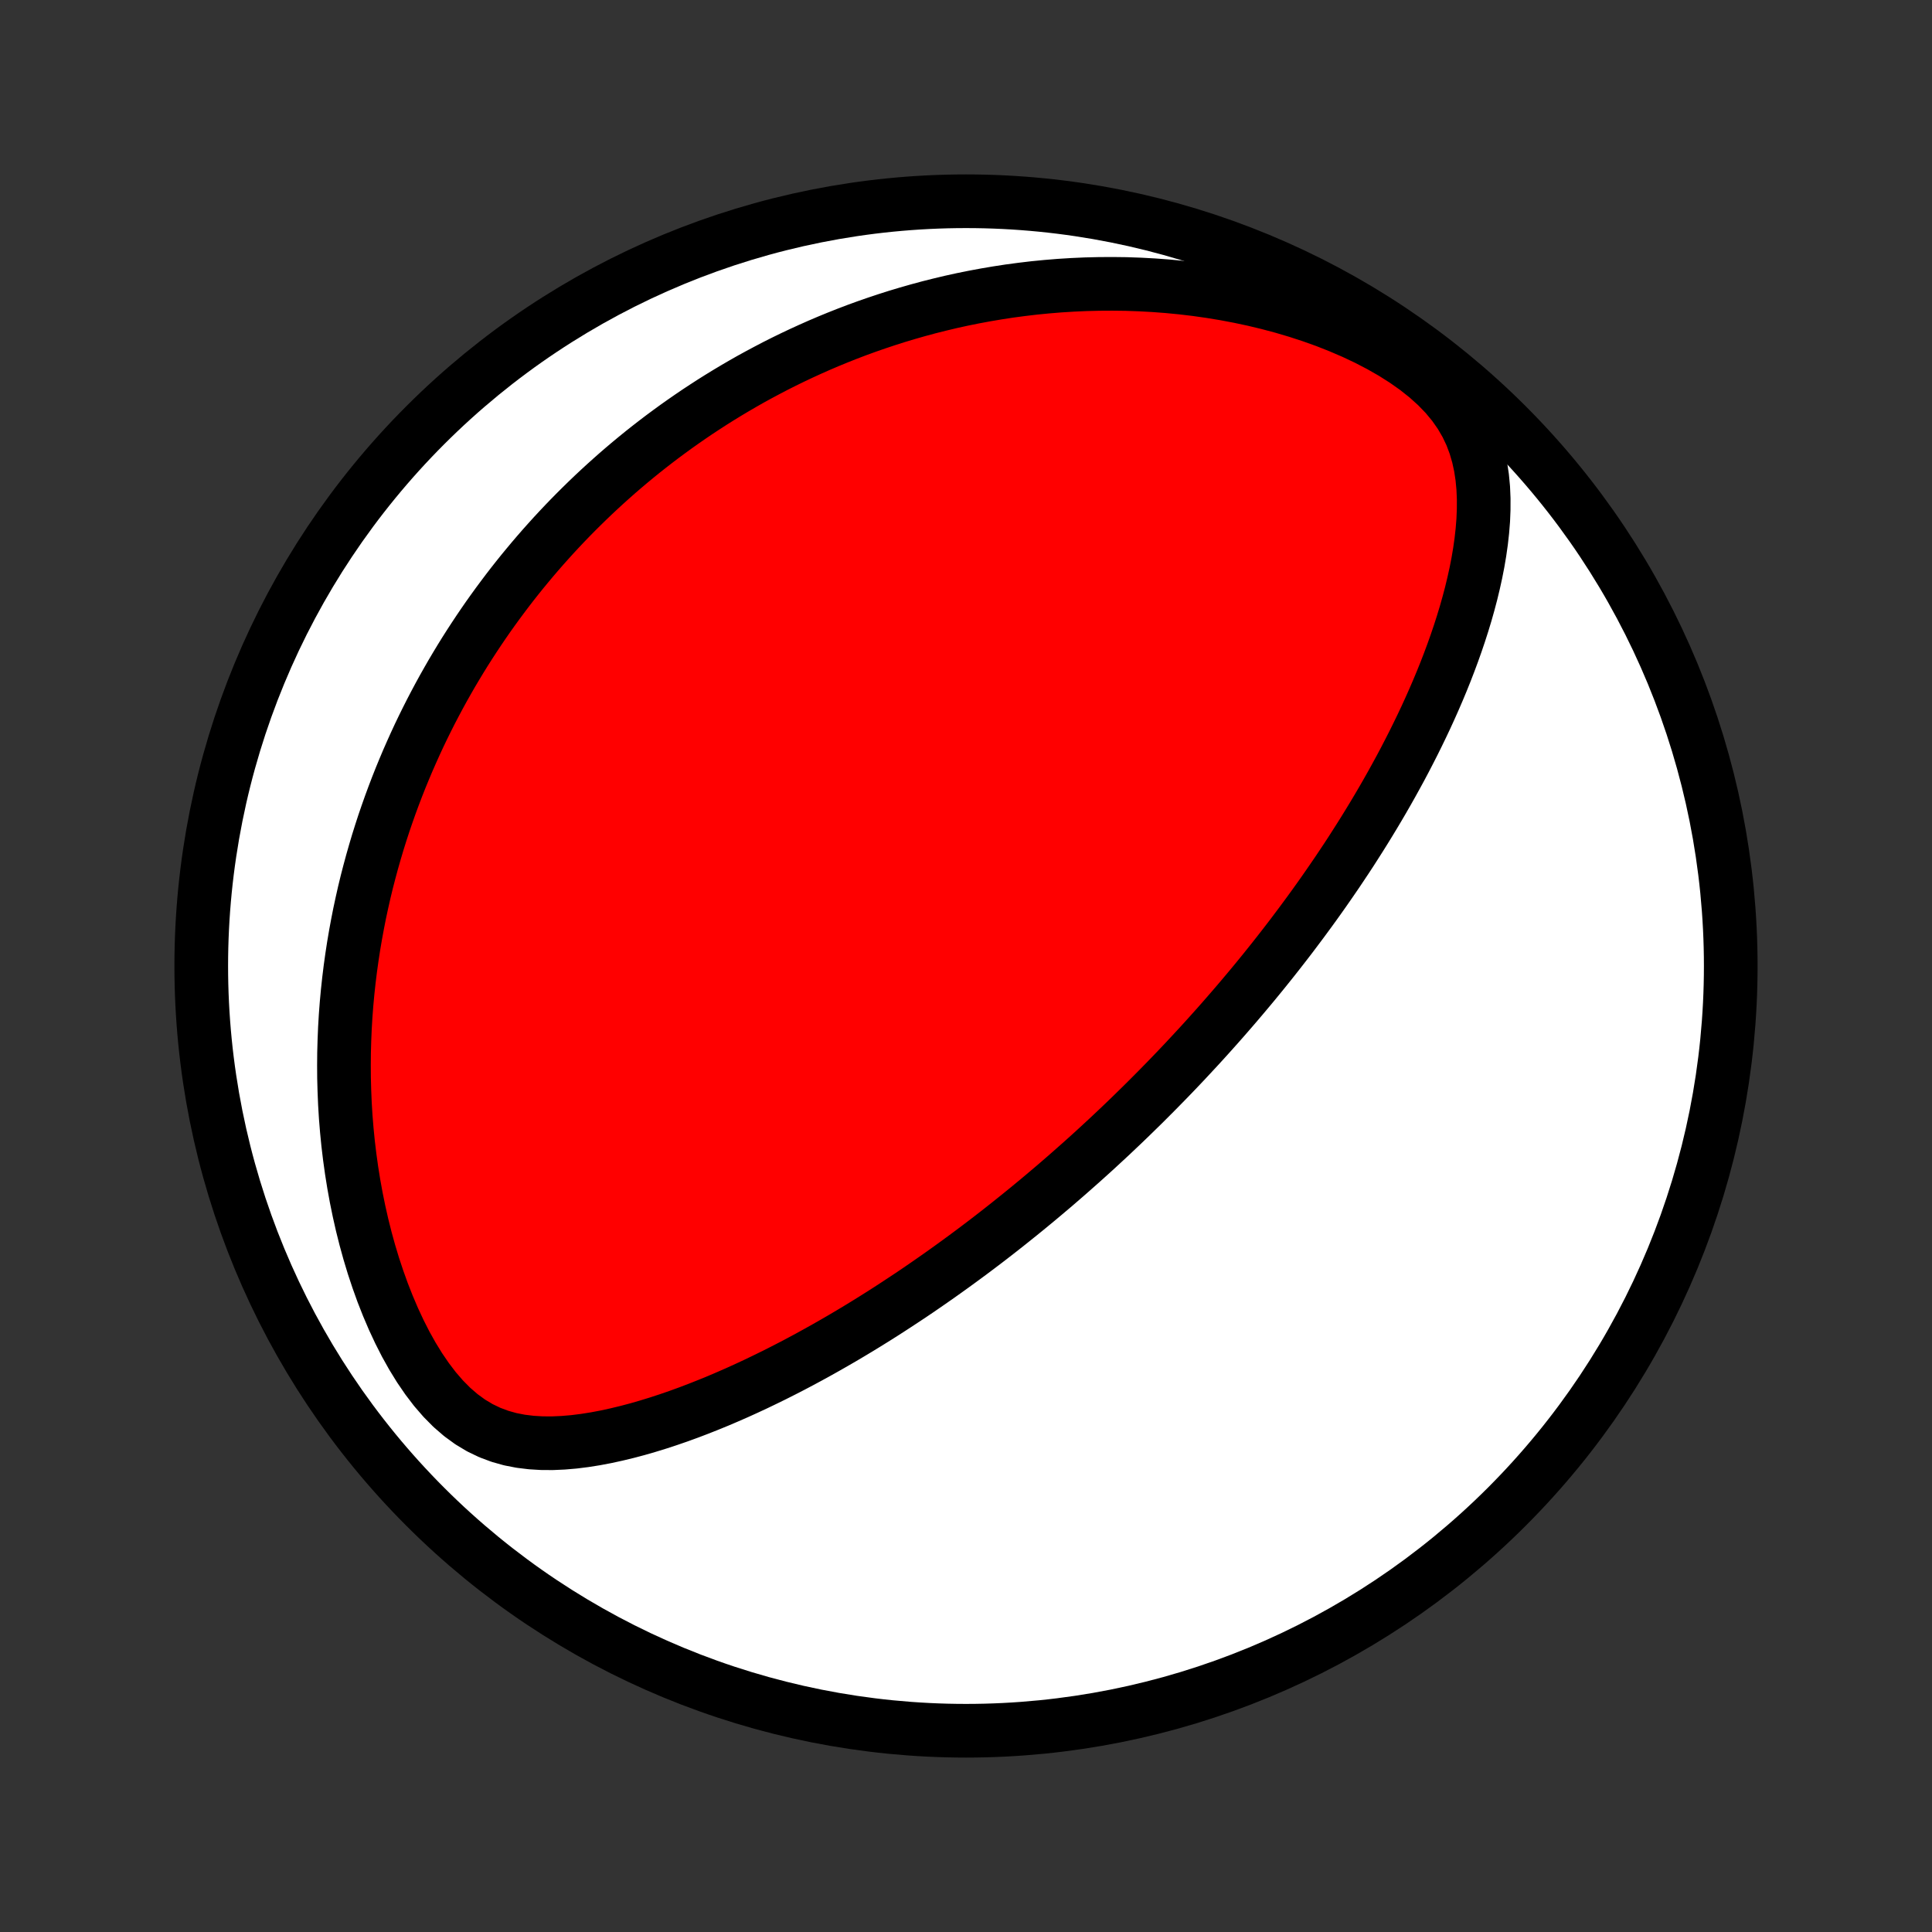 <?xml version="1.0" encoding="utf-8" standalone="no"?>
<!DOCTYPE svg PUBLIC "-//W3C//DTD SVG 1.1//EN"
  "http://www.w3.org/Graphics/SVG/1.1/DTD/svg11.dtd">
<!-- Created with matplotlib (http://matplotlib.org/) -->
<svg height="72pt" version="1.1" viewBox="0 0 72 72" width="72pt" xmlns="http://www.w3.org/2000/svg" xmlns:xlink="http://www.w3.org/1999/xlink">
 <rect x="0" y="0" width="72" height="72" fill="#333333" stroke="none"/>
 <defs>
  <style type="text/css">
*{stroke-linecap:butt;stroke-linejoin:round;}
  </style>
 </defs>
 <g id="figure_1">
  <g id="patch_1">
   <path d="
M0 72
L72 72
L72 0
L0 0
z
" style="fill:none;"/>
  </g>
  <g id="axes_1">
   <g id="PatchCollection_1">
    <defs>
     <path d="
M36 -7.5
C43.558 -7.5 50.808 -10.503 56.153 -15.848
C61.497 -21.192 64.5 -28.442 64.5 -36
C64.5 -43.558 61.497 -50.808 56.153 -56.153
C50.808 -61.497 43.558 -64.5 36 -64.5
C28.442 -64.5 21.192 -61.497 15.848 -56.153
C10.503 -50.808 7.5 -43.558 7.5 -36
C7.5 -28.442 10.503 -21.192 15.848 -15.848
C21.192 -10.503 28.442 -7.5 36 -7.5
z
" id="C0_0_a811fe30f3"/>
     <path d="
M43.106 -31.355
L42.926 -31.174
L42.745 -30.993
L42.564 -30.813
L42.381 -30.634
L42.198 -30.455
L42.013 -30.276
L41.828 -30.098
L41.641 -29.921
L41.453 -29.743
L41.264 -29.566
L41.073 -29.39
L40.882 -29.213
L40.689 -29.037
L40.494 -28.861
L40.298 -28.685
L40.1 -28.51
L39.901 -28.334
L39.7 -28.158
L39.498 -27.983
L39.294 -27.807
L39.087 -27.632
L38.879 -27.456
L38.669 -27.28
L38.457 -27.105
L38.243 -26.929
L38.026 -26.753
L37.807 -26.577
L37.586 -26.4
L37.363 -26.224
L37.137 -26.047
L36.909 -25.87
L36.678 -25.693
L36.444 -25.516
L36.207 -25.338
L35.968 -25.161
L35.725 -24.983
L35.48 -24.805
L35.232 -24.627
L34.98 -24.448
L34.725 -24.27
L34.467 -24.091
L34.206 -23.912
L33.941 -23.733
L33.672 -23.555
L33.4 -23.376
L33.125 -23.197
L32.845 -23.018
L32.562 -22.84
L32.275 -22.662
L31.984 -22.484
L31.689 -22.307
L31.39 -22.13
L31.086 -21.954
L30.779 -21.779
L30.468 -21.605
L30.152 -21.431
L29.832 -21.259
L29.508 -21.088
L29.179 -20.919
L28.846 -20.751
L28.509 -20.586
L28.168 -20.422
L27.822 -20.261
L27.472 -20.102
L27.118 -19.947
L26.76 -19.794
L26.398 -19.646
L26.032 -19.501
L25.662 -19.36
L25.288 -19.224
L24.911 -19.094
L24.53 -18.969
L24.146 -18.851
L23.759 -18.739
L23.37 -18.636
L22.977 -18.541
L22.583 -18.455
L22.187 -18.38
L21.789 -18.317
L21.39 -18.267
L20.991 -18.233
L20.592 -18.215
L20.194 -18.217
L19.798 -18.241
L19.405 -18.289
L19.015 -18.365
L18.631 -18.473
L18.254 -18.614
L17.885 -18.791
L17.526 -19.006
L17.177 -19.26
L16.841 -19.55
L16.519 -19.875
L16.21 -20.232
L15.916 -20.618
L15.636 -21.028
L15.371 -21.459
L15.12 -21.908
L14.885 -22.371
L14.663 -22.847
L14.456 -23.332
L14.262 -23.825
L14.083 -24.324
L13.916 -24.827
L13.763 -25.334
L13.623 -25.842
L13.495 -26.352
L13.38 -26.862
L13.276 -27.371
L13.184 -27.878
L13.103 -28.384
L13.033 -28.887
L12.973 -29.387
L12.924 -29.883
L12.884 -30.375
L12.854 -30.864
L12.834 -31.348
L12.821 -31.827
L12.818 -32.301
L12.822 -32.77
L12.835 -33.234
L12.854 -33.692
L12.881 -34.145
L12.915 -34.592
L12.956 -35.034
L13.003 -35.469
L13.056 -35.899
L13.115 -36.323
L13.179 -36.742
L13.249 -37.154
L13.324 -37.561
L13.403 -37.962
L13.488 -38.357
L13.576 -38.747
L13.669 -39.131
L13.767 -39.51
L13.868 -39.883
L13.973 -40.251
L14.081 -40.614
L14.193 -40.971
L14.308 -41.324
L14.427 -41.671
L14.548 -42.013
L14.673 -42.351
L14.8 -42.684
L14.93 -43.012
L15.063 -43.335
L15.198 -43.655
L15.336 -43.969
L15.476 -44.28
L15.618 -44.587
L15.763 -44.889
L15.91 -45.187
L16.059 -45.482
L16.211 -45.773
L16.364 -46.06
L16.519 -46.343
L16.677 -46.623
L16.836 -46.9
L16.998 -47.173
L17.161 -47.443
L17.326 -47.71
L17.494 -47.974
L17.663 -48.234
L17.834 -48.492
L18.007 -48.747
L18.181 -48.999
L18.358 -49.248
L18.537 -49.495
L18.718 -49.739
L18.9 -49.981
L19.084 -50.22
L19.271 -50.457
L19.459 -50.691
L19.65 -50.923
L19.842 -51.153
L20.037 -51.381
L20.234 -51.607
L20.433 -51.83
L20.634 -52.052
L20.837 -52.271
L21.043 -52.489
L21.251 -52.705
L21.461 -52.918
L21.674 -53.13
L21.889 -53.34
L22.107 -53.549
L22.327 -53.755
L22.55 -53.96
L22.776 -54.163
L23.004 -54.365
L23.235 -54.564
L23.47 -54.763
L23.707 -54.959
L23.947 -55.154
L24.191 -55.347
L24.437 -55.538
L24.687 -55.728
L24.941 -55.916
L25.198 -56.103
L25.458 -56.287
L25.722 -56.47
L25.99 -56.652
L26.262 -56.831
L26.537 -57.009
L26.817 -57.185
L27.101 -57.359
L27.389 -57.531
L27.681 -57.701
L27.978 -57.87
L28.279 -58.035
L28.586 -58.199
L28.896 -58.361
L29.212 -58.52
L29.533 -58.677
L29.859 -58.831
L30.191 -58.983
L30.527 -59.132
L30.869 -59.278
L31.217 -59.421
L31.57 -59.561
L31.93 -59.698
L32.295 -59.831
L32.666 -59.96
L33.044 -60.086
L33.427 -60.208
L33.817 -60.325
L34.213 -60.438
L34.616 -60.547
L35.026 -60.65
L35.441 -60.749
L35.864 -60.842
L36.294 -60.929
L36.73 -61.01
L37.173 -61.085
L37.622 -61.154
L38.079 -61.215
L38.542 -61.27
L39.012 -61.316
L39.488 -61.355
L39.971 -61.385
L40.46 -61.407
L40.956 -61.419
L41.457 -61.422
L41.964 -61.416
L42.477 -61.398
L42.995 -61.37
L43.517 -61.331
L44.044 -61.28
L44.575 -61.217
L45.109 -61.141
L45.645 -61.053
L46.184 -60.951
L46.724 -60.836
L47.264 -60.706
L47.804 -60.562
L48.341 -60.403
L48.875 -60.229
L49.404 -60.04
L49.926 -59.834
L50.44 -59.613
L50.942 -59.376
L51.431 -59.122
L51.902 -58.853
L52.353 -58.567
L52.78 -58.266
L53.179 -57.949
L53.546 -57.618
L53.878 -57.274
L54.173 -56.918
L54.429 -56.551
L54.648 -56.175
L54.83 -55.791
L54.976 -55.402
L55.091 -55.008
L55.178 -54.611
L55.238 -54.213
L55.276 -53.813
L55.293 -53.413
L55.292 -53.013
L55.276 -52.614
L55.244 -52.217
L55.2 -51.822
L55.144 -51.428
L55.078 -51.038
L55.002 -50.65
L54.917 -50.265
L54.825 -49.883
L54.725 -49.505
L54.619 -49.13
L54.506 -48.758
L54.388 -48.391
L54.265 -48.028
L54.137 -47.668
L54.005 -47.313
L53.869 -46.961
L53.729 -46.614
L53.586 -46.271
L53.44 -45.933
L53.291 -45.598
L53.14 -45.268
L52.986 -44.942
L52.83 -44.62
L52.673 -44.303
L52.513 -43.989
L52.353 -43.68
L52.191 -43.375
L52.027 -43.074
L51.863 -42.777
L51.697 -42.483
L51.531 -42.194
L51.364 -41.909
L51.196 -41.627
L51.028 -41.35
L50.859 -41.075
L50.69 -40.805
L50.52 -40.538
L50.351 -40.274
L50.181 -40.014
L50.01 -39.757
L49.84 -39.503
L49.669 -39.253
L49.498 -39.005
L49.328 -38.761
L49.157 -38.519
L48.986 -38.28
L48.815 -38.044
L48.644 -37.811
L48.473 -37.58
L48.302 -37.352
L48.132 -37.126
L47.961 -36.903
L47.79 -36.682
L47.619 -36.463
L47.448 -36.246
L47.277 -36.032
L47.106 -35.819
L46.935 -35.609
L46.764 -35.4
L46.593 -35.194
L46.421 -34.989
L46.25 -34.786
L46.078 -34.584
L45.906 -34.384
L45.734 -34.186
L45.562 -33.989
L45.389 -33.793
L45.216 -33.599
L45.043 -33.406
L44.87 -33.215
L44.696 -33.024
L44.521 -32.835
L44.346 -32.647
L44.171 -32.459
L43.995 -32.273
L43.819 -32.088
L43.642 -31.904
L43.464 -31.72
z
" id="C0_1_5acf4f0c2e"/>
    </defs>
    <g clip-path="url(#p1bffca34e9)">
     <use style="fill:#ffffff;stroke:#000000;stroke-width:2.0;" x="0.0" xlink:href="#C0_0_a811fe30f3" y="72.0"/>
    </g>
    <g clip-path="url(#p1bffca34e9)">
     <use style="fill:#ff0000;stroke:#000000;stroke-width:2.0;" x="0.0" xlink:href="#C0_1_5acf4f0c2e" y="72.0"/>
    </g>
   </g>
  </g>
 </g>
 <defs>
  <clipPath id="p1bffca34e9">
   <rect height="72.0" width="72.0" x="0.0" y="0.0"/>
  </clipPath>
 </defs>
</svg>

